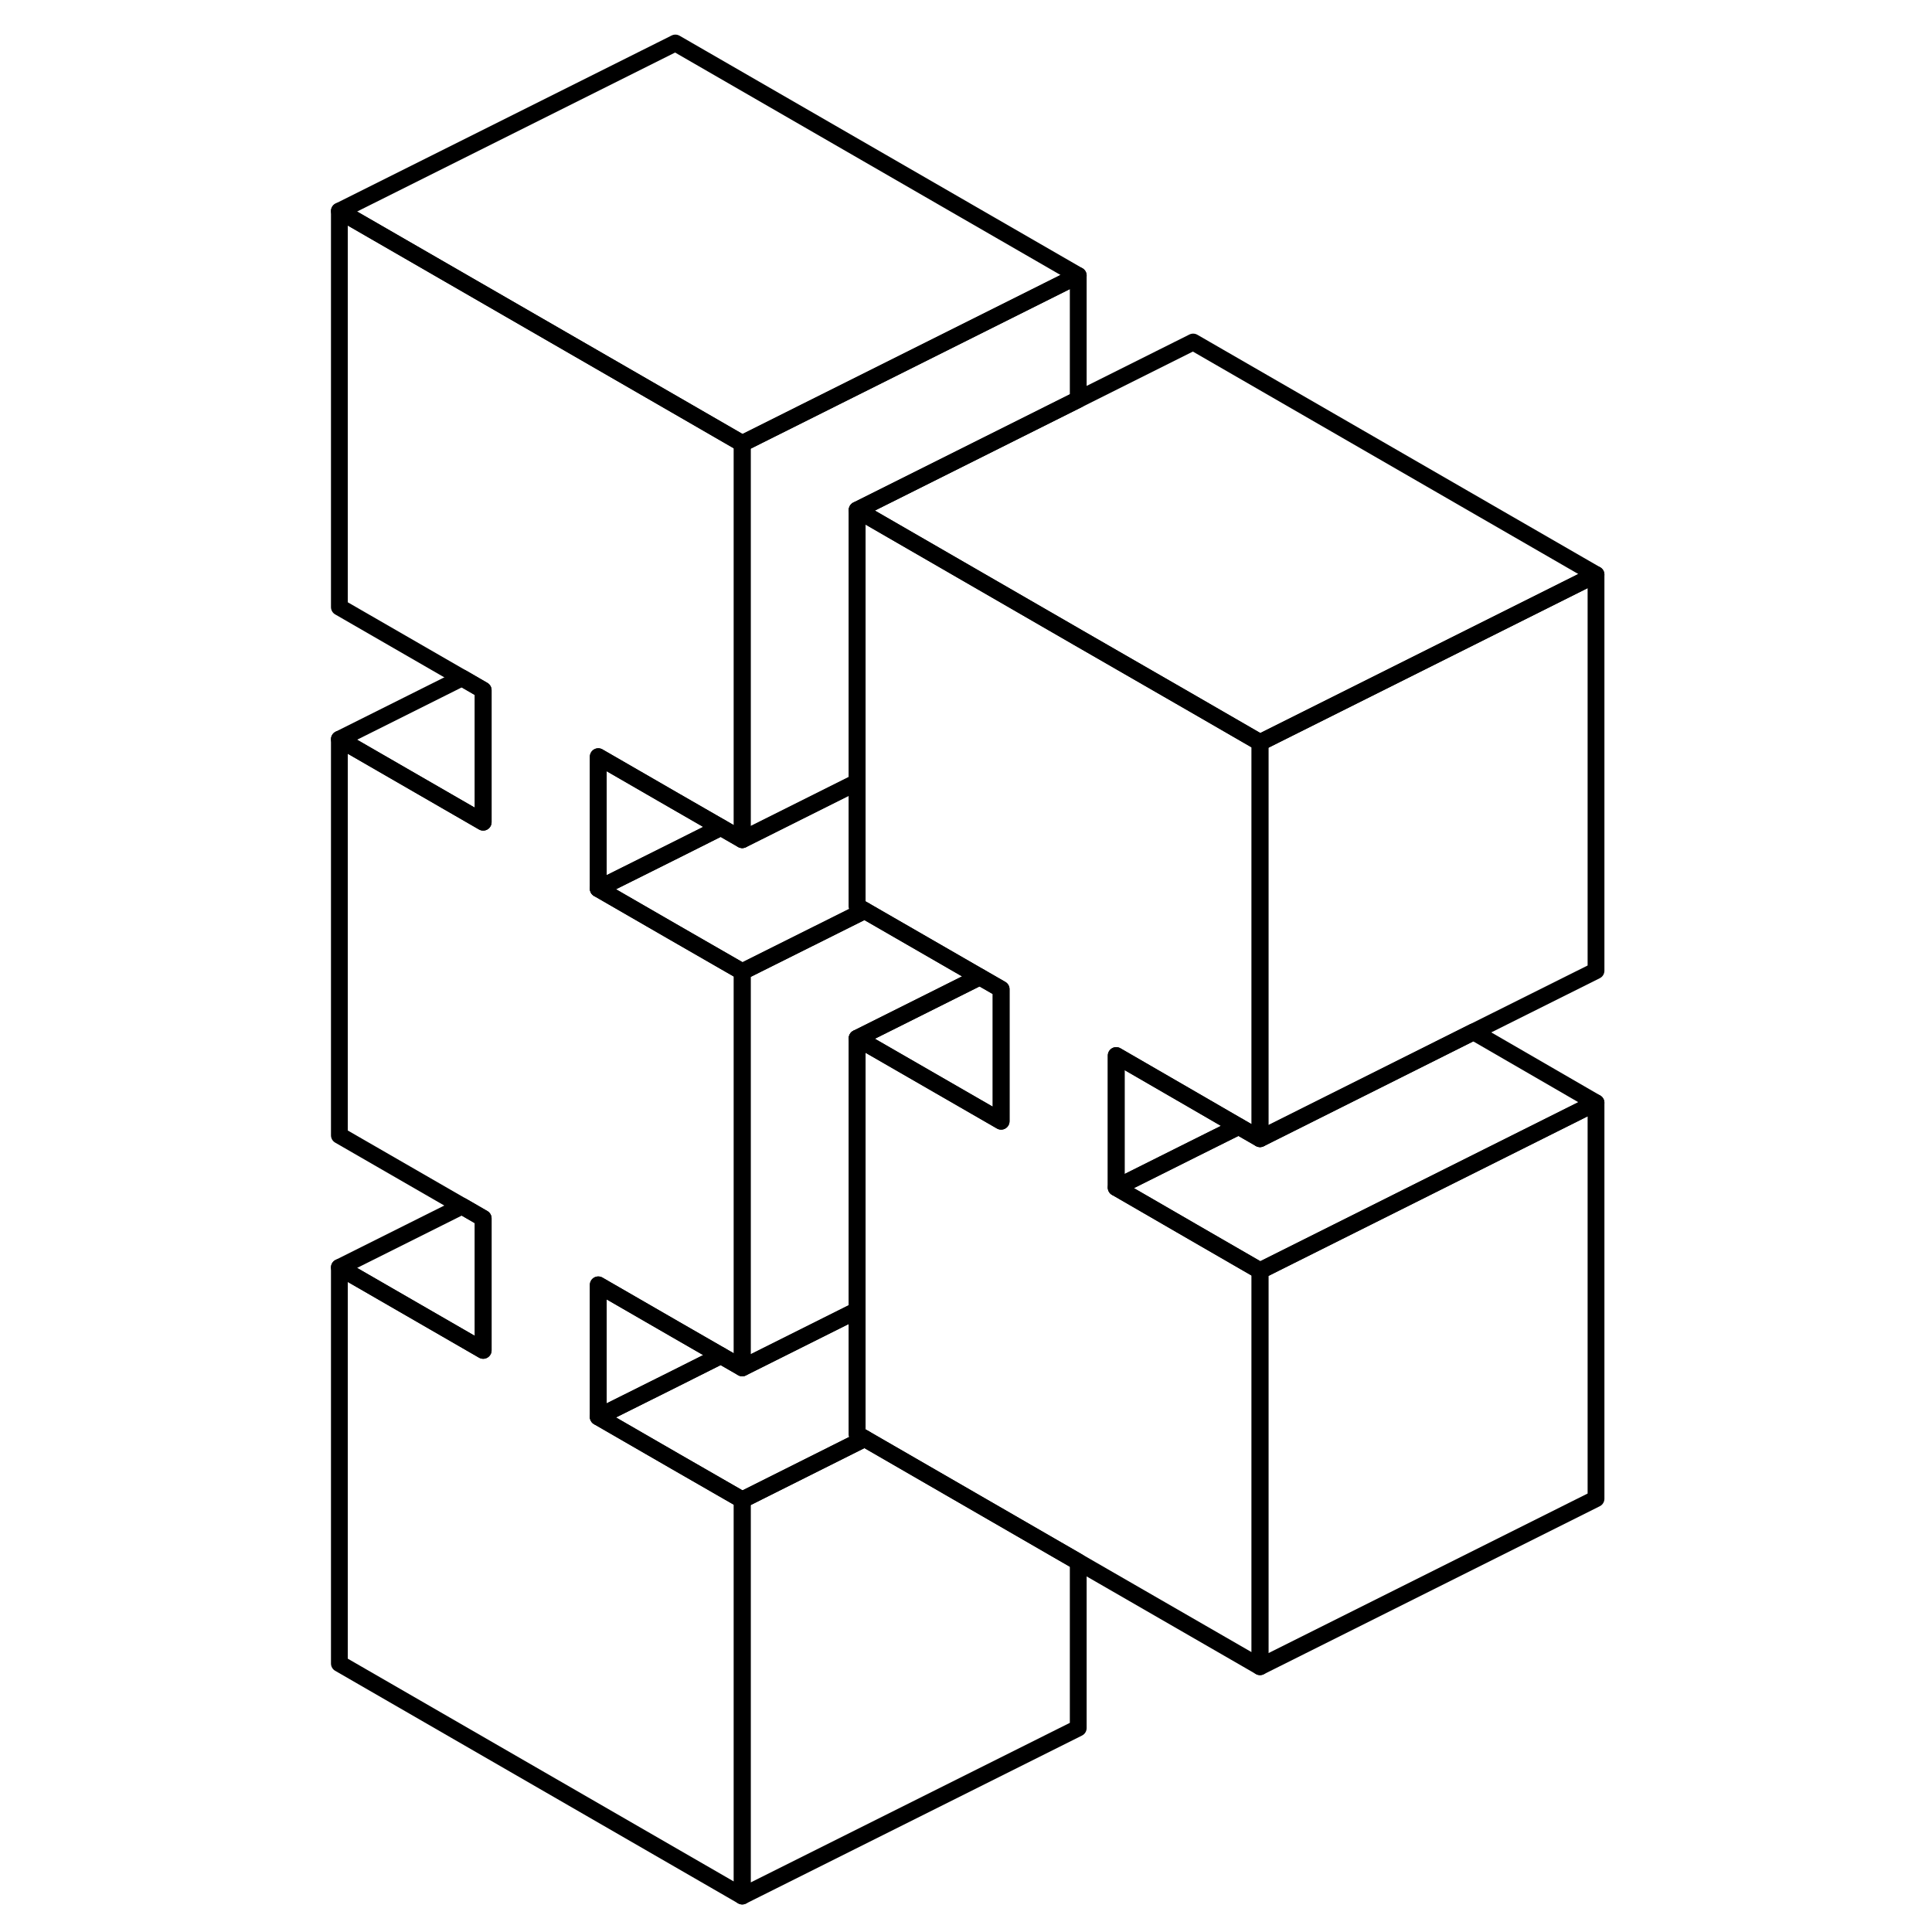 <svg width="24" height="24" viewBox="0 0 79 115" fill="none" xmlns="http://www.w3.org/2000/svg" stroke-width="1px" stroke-linecap="round" stroke-linejoin="round">
    <path d="M41.591 58.88V66.74L33.021 61.799L40.321 58.149L41.591 58.88Z" stroke="currentColor" stroke-linejoin="round"/>
    <path d="M46.181 92.97V102.86L26.181 112.86V89.28L33.471 85.63L46.181 92.97Z" stroke="currentColor" stroke-linejoin="round"/>
    <path d="M10.761 72.519V80.38L2.201 75.44L9.501 71.79L10.761 72.519Z" stroke="currentColor" stroke-linejoin="round"/>
    <path d="M17.611 45.04V52.9L22.201 55.55L26.181 57.84V81.42L24.911 80.69L22.201 79.13L17.611 76.48V84.34L22.201 86.99L26.181 89.279V112.86L2.201 99.019V75.44L10.761 80.38V72.519L9.501 71.79L2.201 67.58V44L10.761 48.94V41.08L9.501 40.35L2.201 36.139V12.56L22.201 24.1L26.181 26.399V49.98L24.911 49.25L22.201 47.69L17.611 45.04Z" stroke="currentColor" stroke-linejoin="round"/>
    <path d="M24.911 80.689L22.201 82.049L17.611 84.34V76.48L22.201 79.129L24.911 80.689Z" stroke="currentColor" stroke-linejoin="round"/>
    <path d="M46.181 16.399V23.779L33.021 30.36V46.559L26.181 49.98V26.399L46.181 16.399Z" stroke="currentColor" stroke-linejoin="round"/>
    <path d="M48.441 62.829V70.689L53.021 73.339L57.001 75.639V99.209L46.181 92.969L33.471 85.629L33.021 85.369V61.799L41.591 66.739V58.879L40.321 58.149L33.471 54.199L33.021 53.939V30.359L46.181 37.959L53.021 41.899L57.001 44.199V67.779L55.731 67.049L53.021 65.479L48.441 62.829Z" stroke="currentColor" stroke-linejoin="round"/>
    <path d="M55.731 67.05L53.021 68.4L48.441 70.69V62.83L53.021 65.48L55.731 67.05Z" stroke="currentColor" stroke-linejoin="round"/>
    <path d="M24.911 49.25L22.201 50.61L17.611 52.9V45.04L22.201 47.69L24.911 49.25Z" stroke="currentColor" stroke-linejoin="round"/>
    <path d="M46.181 16.399L26.181 26.399L22.201 24.1L2.201 12.56L22.201 2.56L46.181 16.399Z" stroke="currentColor" stroke-linejoin="round"/>
    <path d="M10.761 41.08V48.94L2.201 44L9.501 40.35L10.761 41.08Z" stroke="currentColor" stroke-linejoin="round"/>
    <path d="M33.471 85.629L26.181 89.279L22.201 86.99L17.611 84.34L22.201 82.049L24.911 80.689L26.181 81.419L33.021 77.999V85.37L33.471 85.629Z" stroke="currentColor" stroke-linejoin="round"/>
    <path d="M40.321 58.15L33.021 61.8V78L26.181 81.42V57.84L33.471 54.2L40.321 58.15Z" stroke="currentColor" stroke-linejoin="round"/>
    <path d="M33.471 54.2L26.181 57.84L22.201 55.55L17.611 52.9L22.201 50.61L24.911 49.25L26.181 49.98L33.021 46.56V53.94L33.471 54.2Z" stroke="currentColor" stroke-linejoin="round"/>
    <path d="M77.001 34.199L57.001 44.199L53.021 41.899L46.181 37.959L33.021 30.359L46.181 23.779L53.021 20.359L77.001 34.199Z" stroke="currentColor" stroke-linejoin="round"/>
    <path d="M77.001 34.2V57.78L69.711 61.42L57.001 67.78V44.2L77.001 34.2Z" stroke="currentColor" stroke-linejoin="round"/>
    <path d="M77.001 65.639L57.001 75.639L53.021 73.34L48.441 70.689L53.021 68.399L55.731 67.049L57.001 67.779L69.711 61.419L77.001 65.639Z" stroke="currentColor" stroke-linejoin="round"/>
    <path d="M77.001 65.64V89.21L57.001 99.21V75.64L77.001 65.64Z" stroke="currentColor" stroke-linejoin="round"/>
</svg>